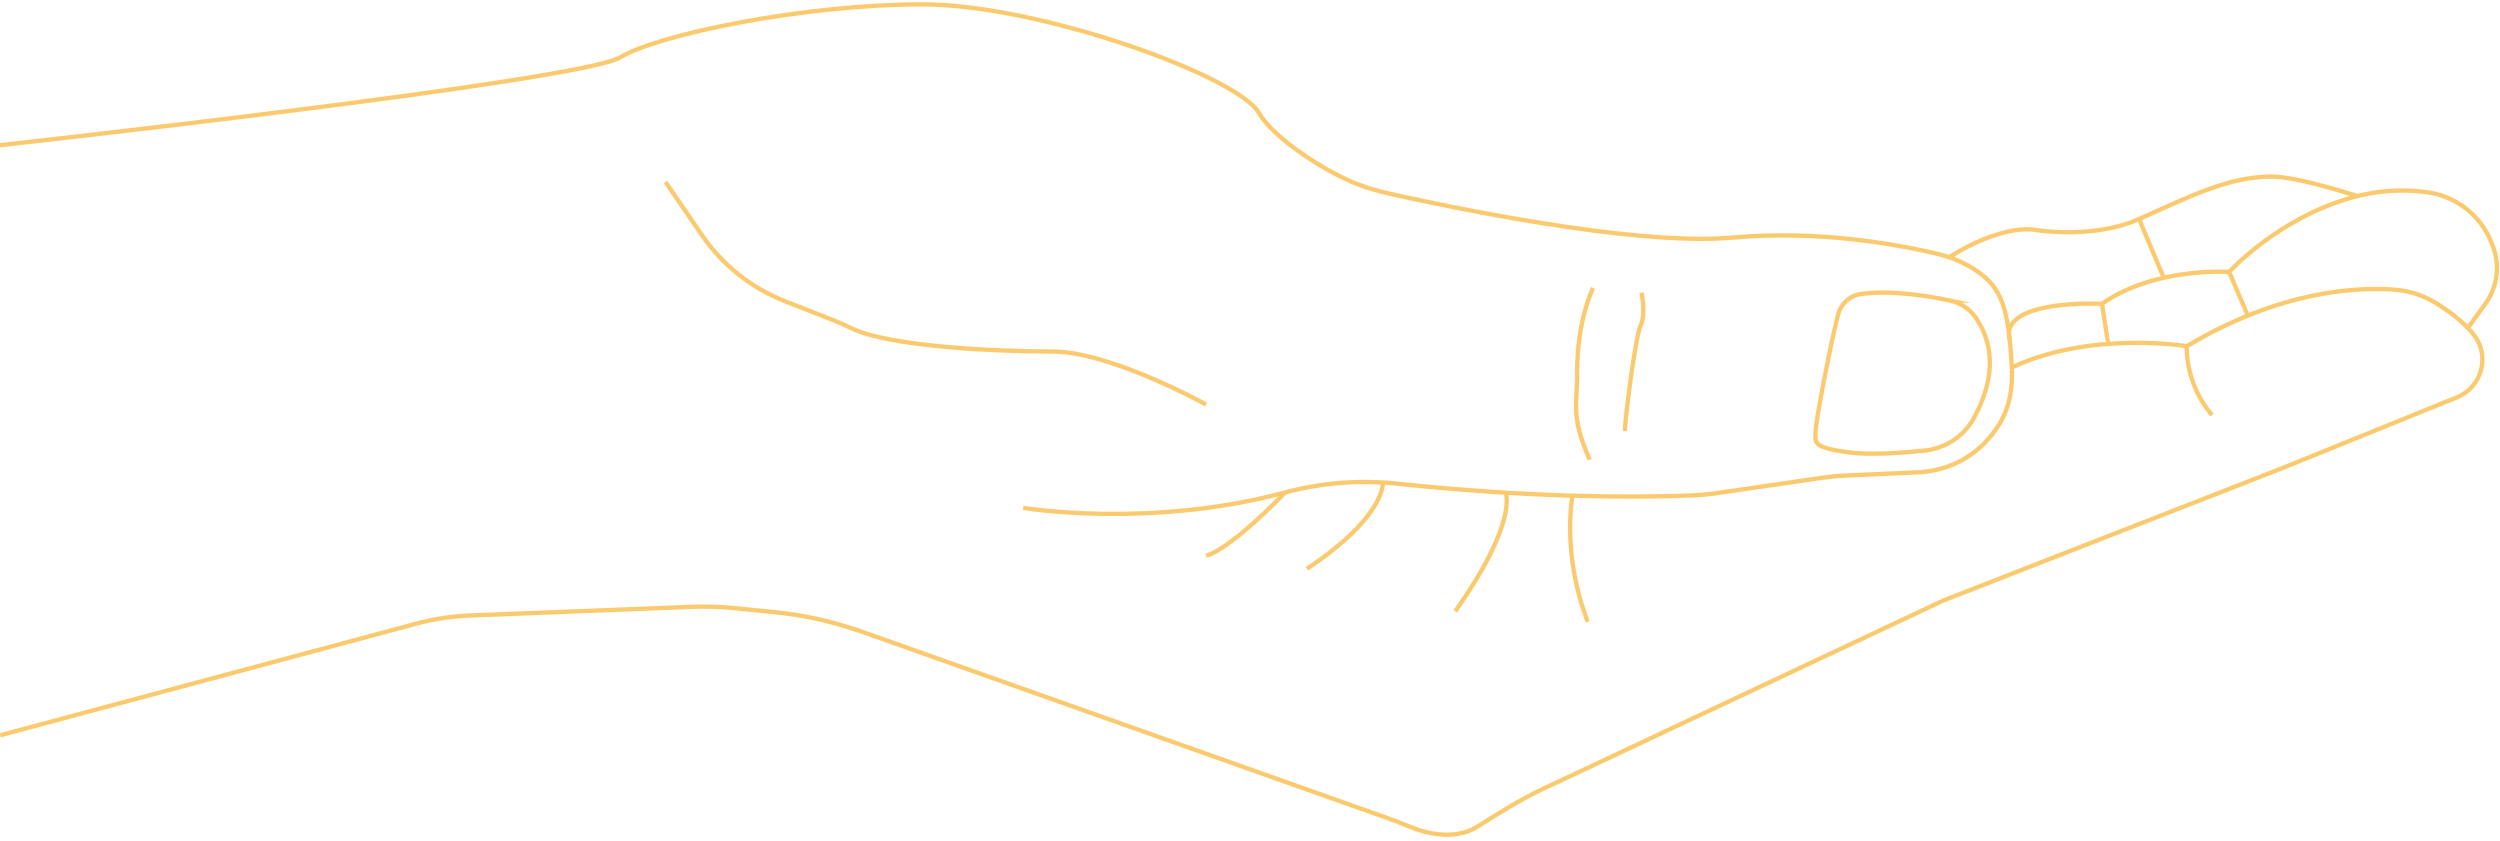 <svg width="577" height="194" viewBox="0 0 577 194" fill="none" xmlns="http://www.w3.org/2000/svg">
<path d="M236.164 117.217C236.164 117.217 265.211 122.063 296.604 113.657C305.066 111.396 313.868 110.718 322.571 111.636C337.886 113.275 363.697 115.324 390.583 114.349C392.406 114.278 394.228 114.109 396.036 113.84L420.619 110.266C422.413 110.012 424.222 109.828 426.03 109.757L442.786 108.995C449.271 108.698 455.388 105.717 459.471 100.645C462.113 97.367 464.727 93.129 464.317 84.793C463.639 71.16 461.972 66.512 456.377 62.626C453.608 60.705 450.472 59.391 447.194 58.6C439.042 56.65 420.252 52.991 400.077 54.828C377.077 56.919 332.658 47.396 320.197 44.585C317.781 44.034 315.408 43.328 313.091 42.423C306.126 39.711 293.962 31.997 290.571 26.077C285.683 17.516 239.795 1 212.881 1C185.967 1 152.173 7.824 143.145 13.235C133.976 18.745 3.36883e-06 33.509 3.36883e-06 33.509" stroke="#FCCA6E" stroke-miterlimit="10"/>
<path d="M450.076 69.365C445.4 68.376 436.556 66.865 429.52 67.854C426.934 68.207 424.843 70.142 424.208 72.686C422.258 80.442 419.051 97.381 419.051 99.486C419.051 101.931 417.822 103.16 426.398 104.375C431.371 105.081 438.83 104.558 444.213 103.993C448.918 103.499 453.128 100.8 455.445 96.689C458.765 90.784 461.774 81.728 455.996 73.321C454.597 71.287 452.478 69.874 450.062 69.365H450.076Z" stroke="#FCCA6E" stroke-miterlimit="10"/>
<path d="M278.364 93.369C278.364 93.369 256.339 81.134 242.889 81.134C230.174 81.134 205.464 80.046 196.577 75.794C195.292 75.186 194.02 74.565 192.692 74.042L181.178 69.521C173.421 66.483 166.739 61.171 162.034 54.305L153.586 41.985" stroke="#FCCA6E" stroke-miterlimit="10"/>
<path d="M378.857 67.529C378.857 67.529 379.916 72.558 378.687 75.017C377.458 77.475 375.014 97.042 375.014 99.486" stroke="#FCCA6E" stroke-miterlimit="10"/>
<path d="M367.682 66.455C367.682 66.455 363.952 73.816 364.008 86.037C364.051 93.411 362.384 95.799 366.904 106.098" stroke="#FCCA6E" stroke-miterlimit="10"/>
<path d="M0.042 169.703L96.056 143.947C100.139 142.845 104.335 142.209 108.56 142.054L159.477 140.062C162.896 139.935 166.315 140.034 169.706 140.373L178.592 141.263C185.557 141.955 192.409 143.495 199.007 145.826L320.014 188.733C321.78 189.355 323.531 190.047 325.269 190.767C328.392 192.067 335.456 194.299 341.093 190.725C346.023 187.589 350.982 184.495 356.266 182.008L448.437 138.635L526.735 108.048L567.056 91.702C572.806 89.371 574.798 82.165 570.97 77.291C569.246 75.087 566.576 72.686 562.563 70.157C559.639 68.306 556.333 67.162 552.886 66.879C544.352 66.187 526.466 66.879 504.723 79.905C504.723 79.905 482.698 76.232 464.345 84.793" stroke="#FCCA6E" stroke-miterlimit="10"/>
<path d="M362.935 114.406C362.935 114.406 360.335 127.615 366.452 143.523" stroke="#FCCA6E" stroke-miterlimit="10"/>
<path d="M347.493 113.713C347.493 113.713 350.544 120.283 335.865 141.079" stroke="#FCCA6E" stroke-miterlimit="10"/>
<path d="M319.166 111.354C319.166 111.354 319.971 119.054 301.619 131.289" stroke="#FCCA6E" stroke-miterlimit="10"/>
<path d="M296.604 113.657C296.604 113.657 284.482 126.457 278.364 128.265" stroke="#FCCA6E" stroke-miterlimit="10"/>
<path d="M569.557 75.695L573.569 70.213C576.395 66.342 577.073 61.298 575.349 56.82L575.095 56.156C572.693 49.925 567.169 45.433 560.571 44.429C555.725 43.695 549.58 43.667 542.629 45.645C525.506 50.533 514.486 62.768 514.486 62.768C514.486 62.768 497.363 61.538 485.128 70.114C485.128 70.114 461.011 68.885 463.893 78.676" stroke="#FCCA6E" stroke-miterlimit="10"/>
<path d="M518.795 72.827L514.486 62.782" stroke="#FCCA6E" stroke-miterlimit="10"/>
<path d="M486.569 79.368L485.128 70.114" stroke="#FCCA6E" stroke-miterlimit="10"/>
<path d="M504.695 79.905C504.695 79.905 504.201 88.466 510.558 95.813" stroke="#FCCA6E" stroke-miterlimit="10"/>
<path d="M544.07 45.263C544.07 45.263 530.507 40.756 524.276 40.756C514.486 40.756 505.783 45.164 493.689 50.547C482.684 55.435 469.22 52.991 469.22 52.991C469.22 52.991 461.873 51.762 449.878 59.377" stroke="#FCCA6E" stroke-miterlimit="10"/>
<path d="M499.397 64.124L493.689 50.547" stroke="#FCCA6E" stroke-miterlimit="10"/>
</svg>
